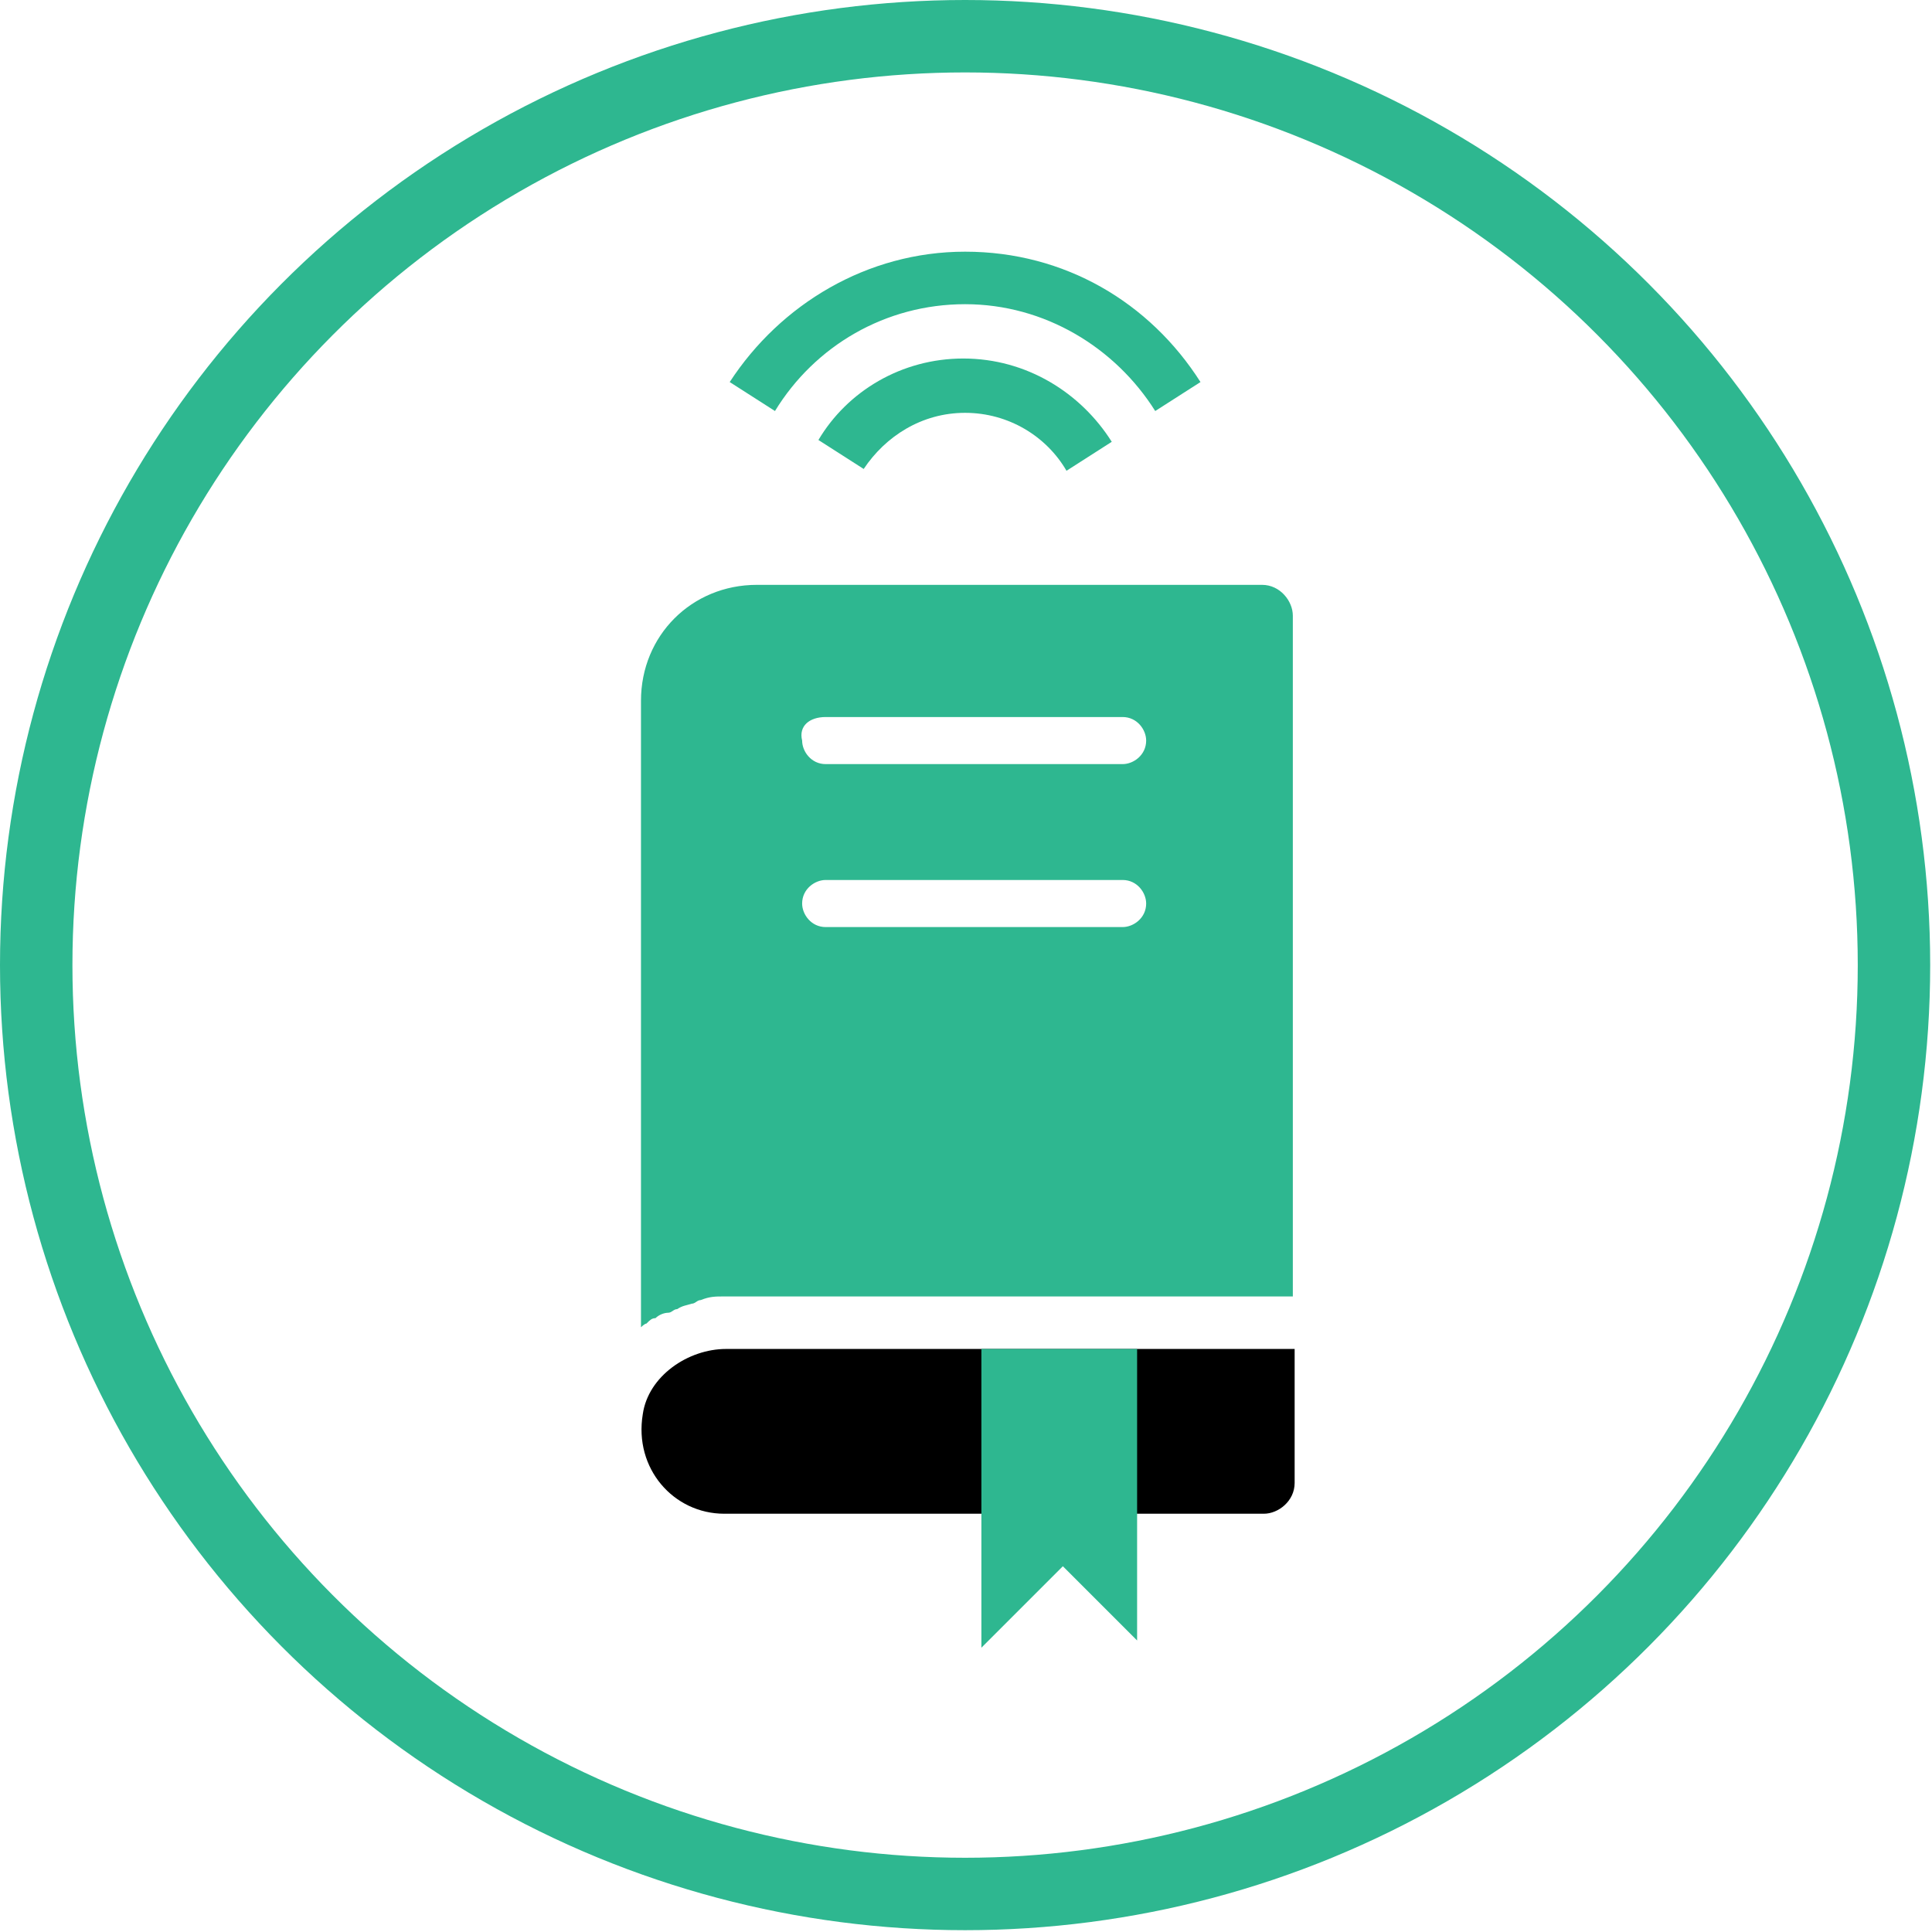 <?xml version="1.0" encoding="utf-8"?>
<!-- Generator: Adobe Illustrator 20.1.0, SVG Export Plug-In . SVG Version: 6.00 Build 0)  -->
<!DOCTYPE svg PUBLIC "-//W3C//DTD SVG 1.1//EN" "http://www.w3.org/Graphics/SVG/1.1/DTD/svg11.dtd">
<svg version="1.1" id="Layer_1" xmlns="http://www.w3.org/2000/svg" xmlns:xlink="http://www.w3.org/1999/xlink" x="0px" y="0px"
	 viewBox="0 0 106.7 106.7" enable-background="new 0 0 106.7 106.7" xml:space="preserve">
<path fill="#2EB790" d="M66.3,21.1l-2.5,1.6c-2.2-3.5-6.1-5.9-10.5-5.9s-8.3,2.3-10.5,5.9l-2.5-1.6c2.8-4.3,7.6-7.2,13-7.2
	C58.8,13.9,63.5,16.7,66.3,21.1z"/>
<path fill="#2EB790" d="M61.4,24.4L58.9,26c-1.1-1.9-3.2-3.2-5.6-3.2c-2.4,0-4.4,1.3-5.6,3.1l-2.5-1.6c1.6-2.7,4.6-4.5,8-4.5
	C56.7,19.8,59.7,21.7,61.4,24.4z"/>
<circle fill="none" stroke="#2EB790" stroke-width="4" stroke-miterlimit="10" cx="53.3" cy="53.3" r="51.3"/>
<path fill="#2EB790" d="M45.6,51.2c-0.8,0-1.3-0.7-1.3-1.3c0-0.8,0.7-1.3,1.3-1.3h16.4c0.8,0,1.3,0.7,1.3,1.3c0,0.8-0.7,1.3-1.3,1.3
	H45.6z M45.6,39.6h16.4c0.8,0,1.3,0.7,1.3,1.3c0,0.8-0.7,1.3-1.3,1.3H45.6c-0.8,0-1.3-0.7-1.3-1.3C44.1,40.1,44.7,39.6,45.6,39.6z
	 M41.8,32.3c-3.6,0-6.4,2.8-6.4,6.4v34.6c0,0,0.2-0.2,0.3-0.2c0.2-0.2,0.3-0.3,0.5-0.3c0.2-0.2,0.5-0.3,0.7-0.3
	c0.2,0,0.3-0.2,0.5-0.2c0.3-0.2,0.5-0.2,0.8-0.3c0.2,0,0.3-0.2,0.5-0.2c0.5-0.2,0.8-0.2,1.3-0.2h31.4V34c0-0.8-0.7-1.7-1.7-1.7H41.8
	z"/>
<path d="M60.8,74.5H40.1c-2.1,0-4.3,1.5-4.6,3.6c-0.5,3,1.7,5.5,4.5,5.5h29.8c0.8,0,1.7-0.7,1.7-1.7v-7.4H60.8z"/>
<polygon fill="#2EB790" points="54.2,74.5 54.2,91 58.7,86.5 62.8,90.6 62.8,74.5 "/>
</svg>
